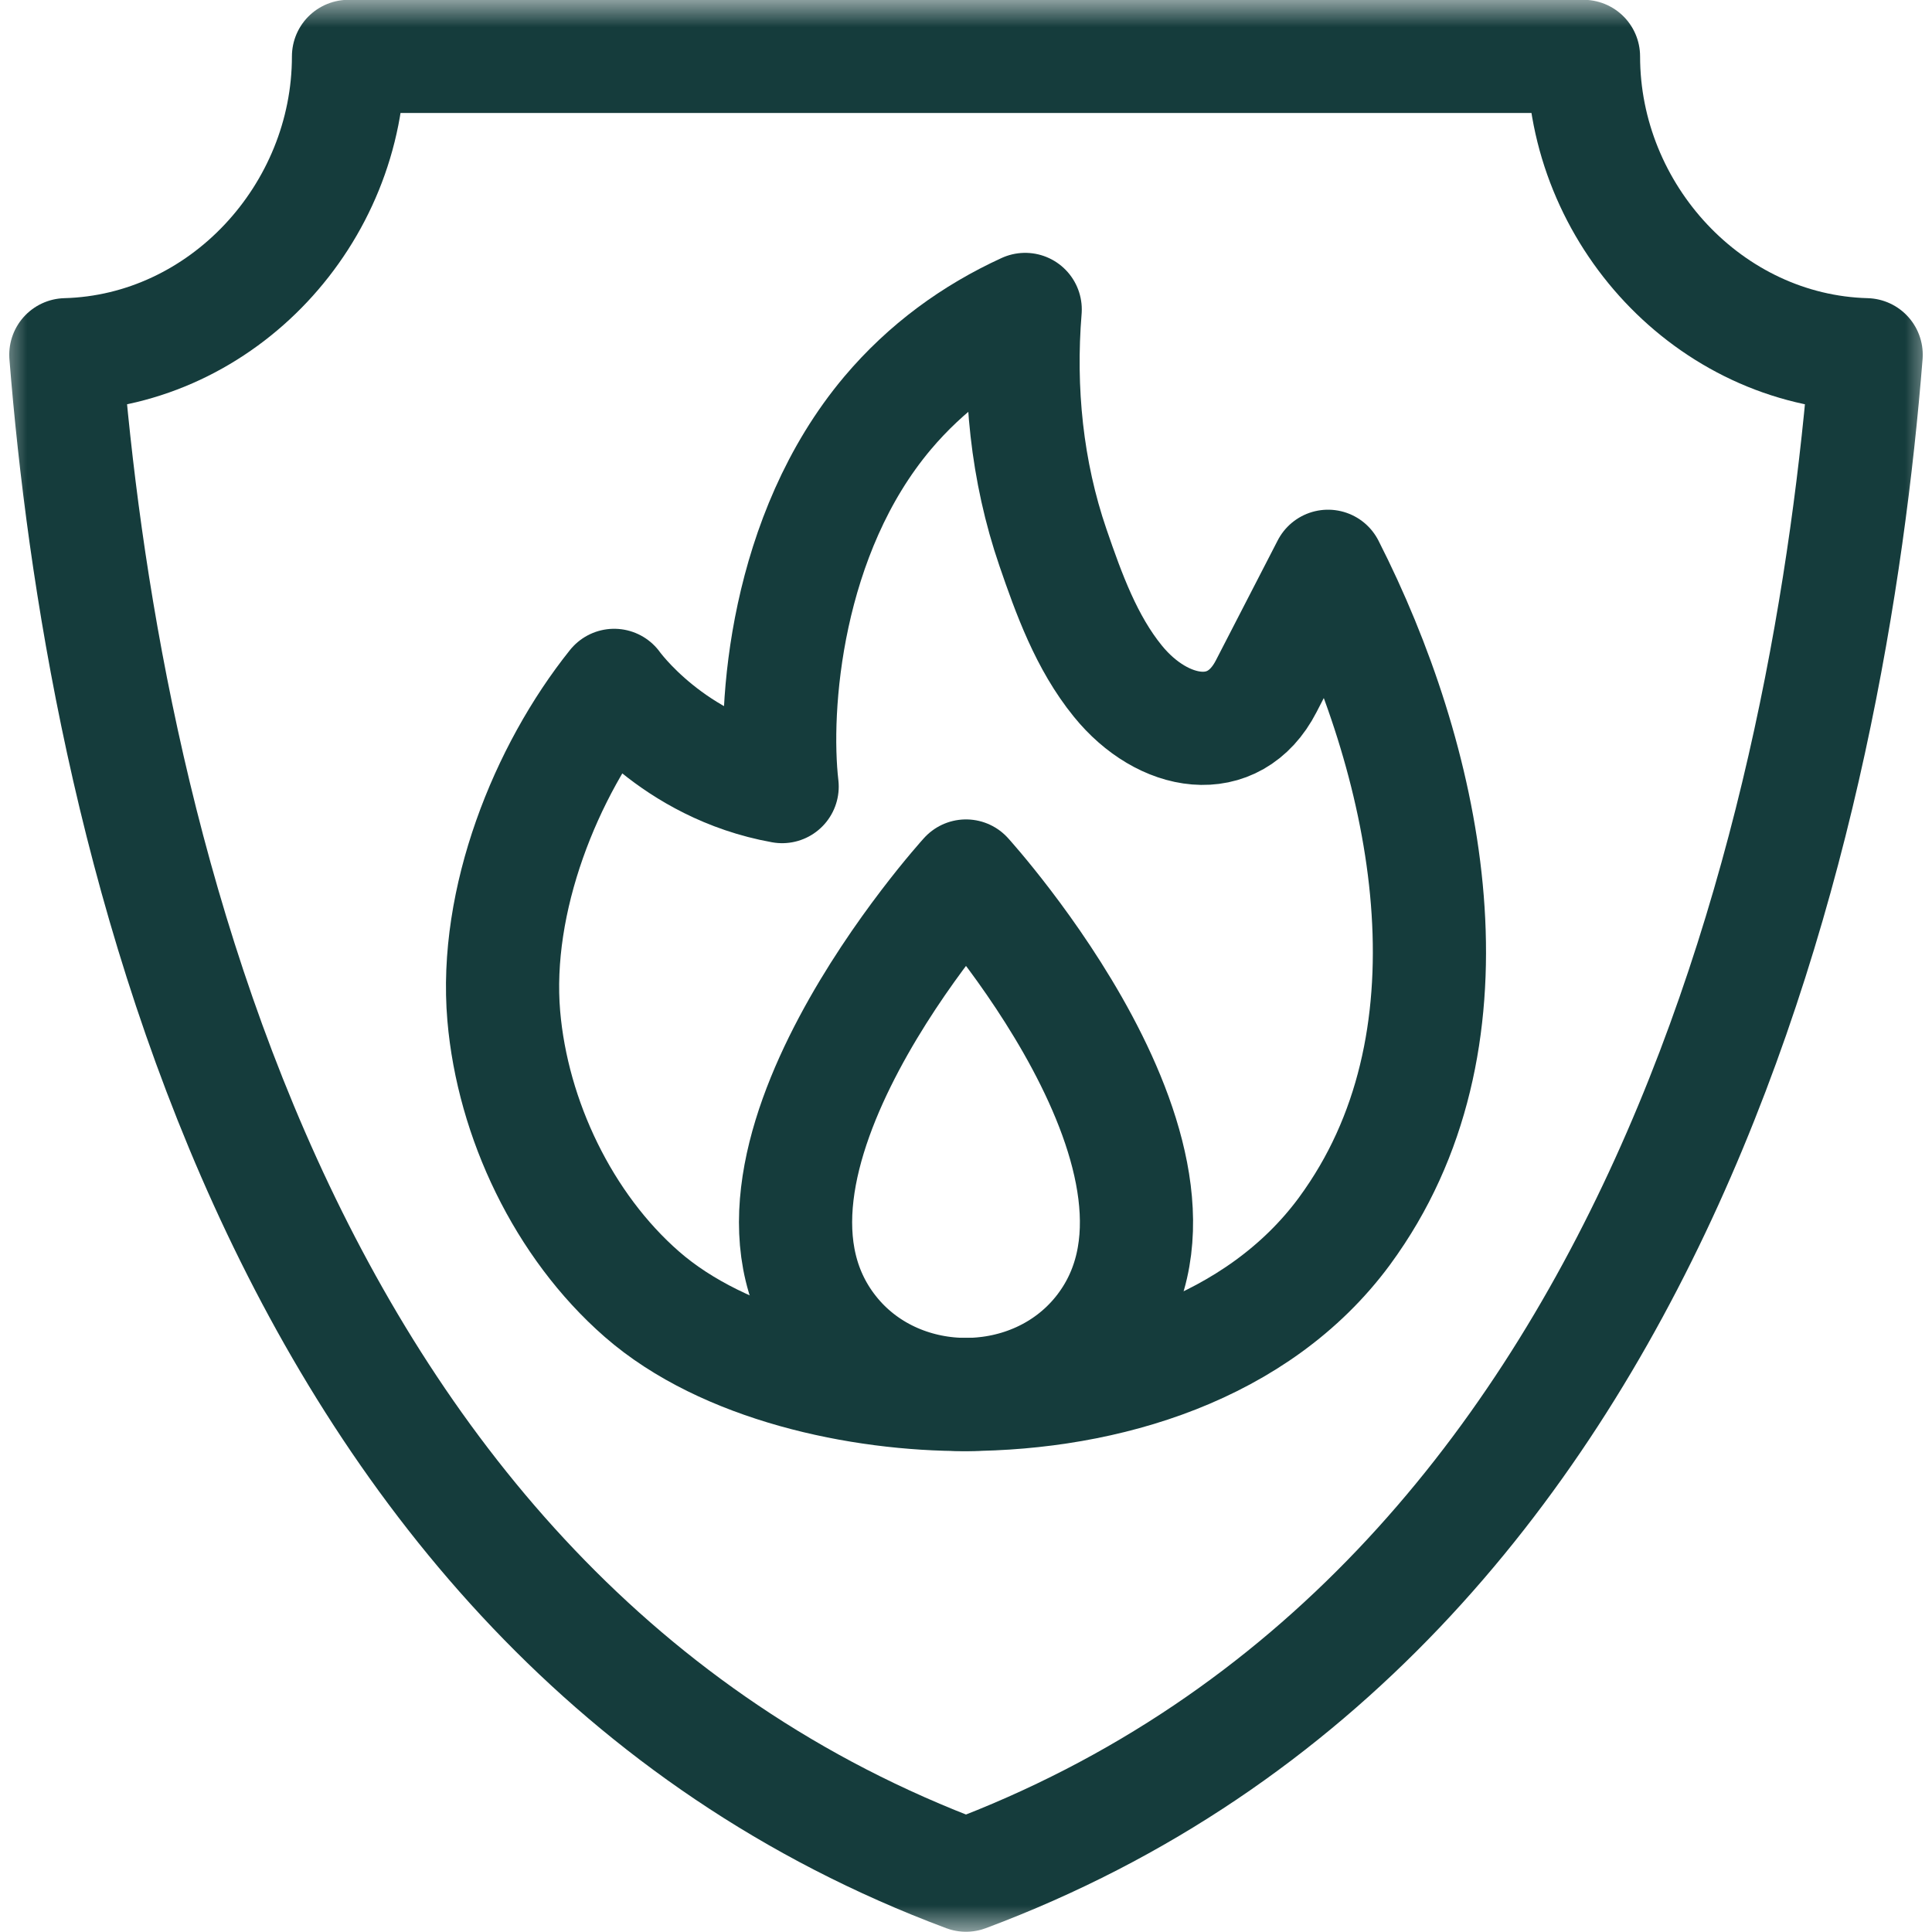 <svg width="36" height="36" viewBox="0 0 36 36" fill="none" xmlns="http://www.w3.org/2000/svg">
<mask id="mask0_159_136" style="mask-type:luminance" maskUnits="userSpaceOnUse" x="0" y="-1" width="36" height="37">
<path d="M0 -0.004H36V35.996H0V-0.004Z" fill="white"/>
</mask>
<g mask="url(#mask0_159_136)">
<path d="M34.773 6.61C34.118 14.836 31.106 30.043 18 34.941C4.895 30.043 1.882 14.836 1.227 6.61C4.149 6.532 6.494 3.992 6.494 1.051H29.506C29.506 3.992 31.851 6.532 34.773 6.61Z" stroke="#153C3C" stroke-width="2.109" stroke-miterlimit="10" stroke-linecap="round" stroke-linejoin="round"/>
<path d="M25.29 22.598C25.213 22.716 25.131 22.833 25.047 22.948C23.434 25.129 20.618 25.974 18.001 25.984C16.013 25.992 13.497 25.457 11.961 24.116C10.499 22.84 9.552 20.852 9.387 18.929C9.203 16.775 10.165 14.369 11.444 12.771C11.444 12.771 12.524 14.29 14.574 14.657C14.403 13.181 14.636 9.955 16.539 7.696C17.256 6.846 18.129 6.212 19.103 5.766C18.981 7.26 19.132 8.781 19.62 10.202C19.917 11.068 20.245 11.973 20.829 12.691C21.665 13.723 22.99 13.962 23.594 12.787C23.754 12.476 24.746 10.552 24.746 10.552C26.562 14.123 27.636 19.026 25.29 22.598Z" stroke="#153C3C" stroke-width="2.109" stroke-miterlimit="10" stroke-linecap="round" stroke-linejoin="round"/>
<path d="M15.544 24.866C13.004 21.818 18 16.323 18 16.323C18 16.323 22.957 21.775 20.487 24.83C19.255 26.353 16.8 26.373 15.544 24.866Z" stroke="#153C3C" stroke-width="2.109" stroke-miterlimit="10" stroke-linecap="round" stroke-linejoin="round"/>
</g>
</svg>
